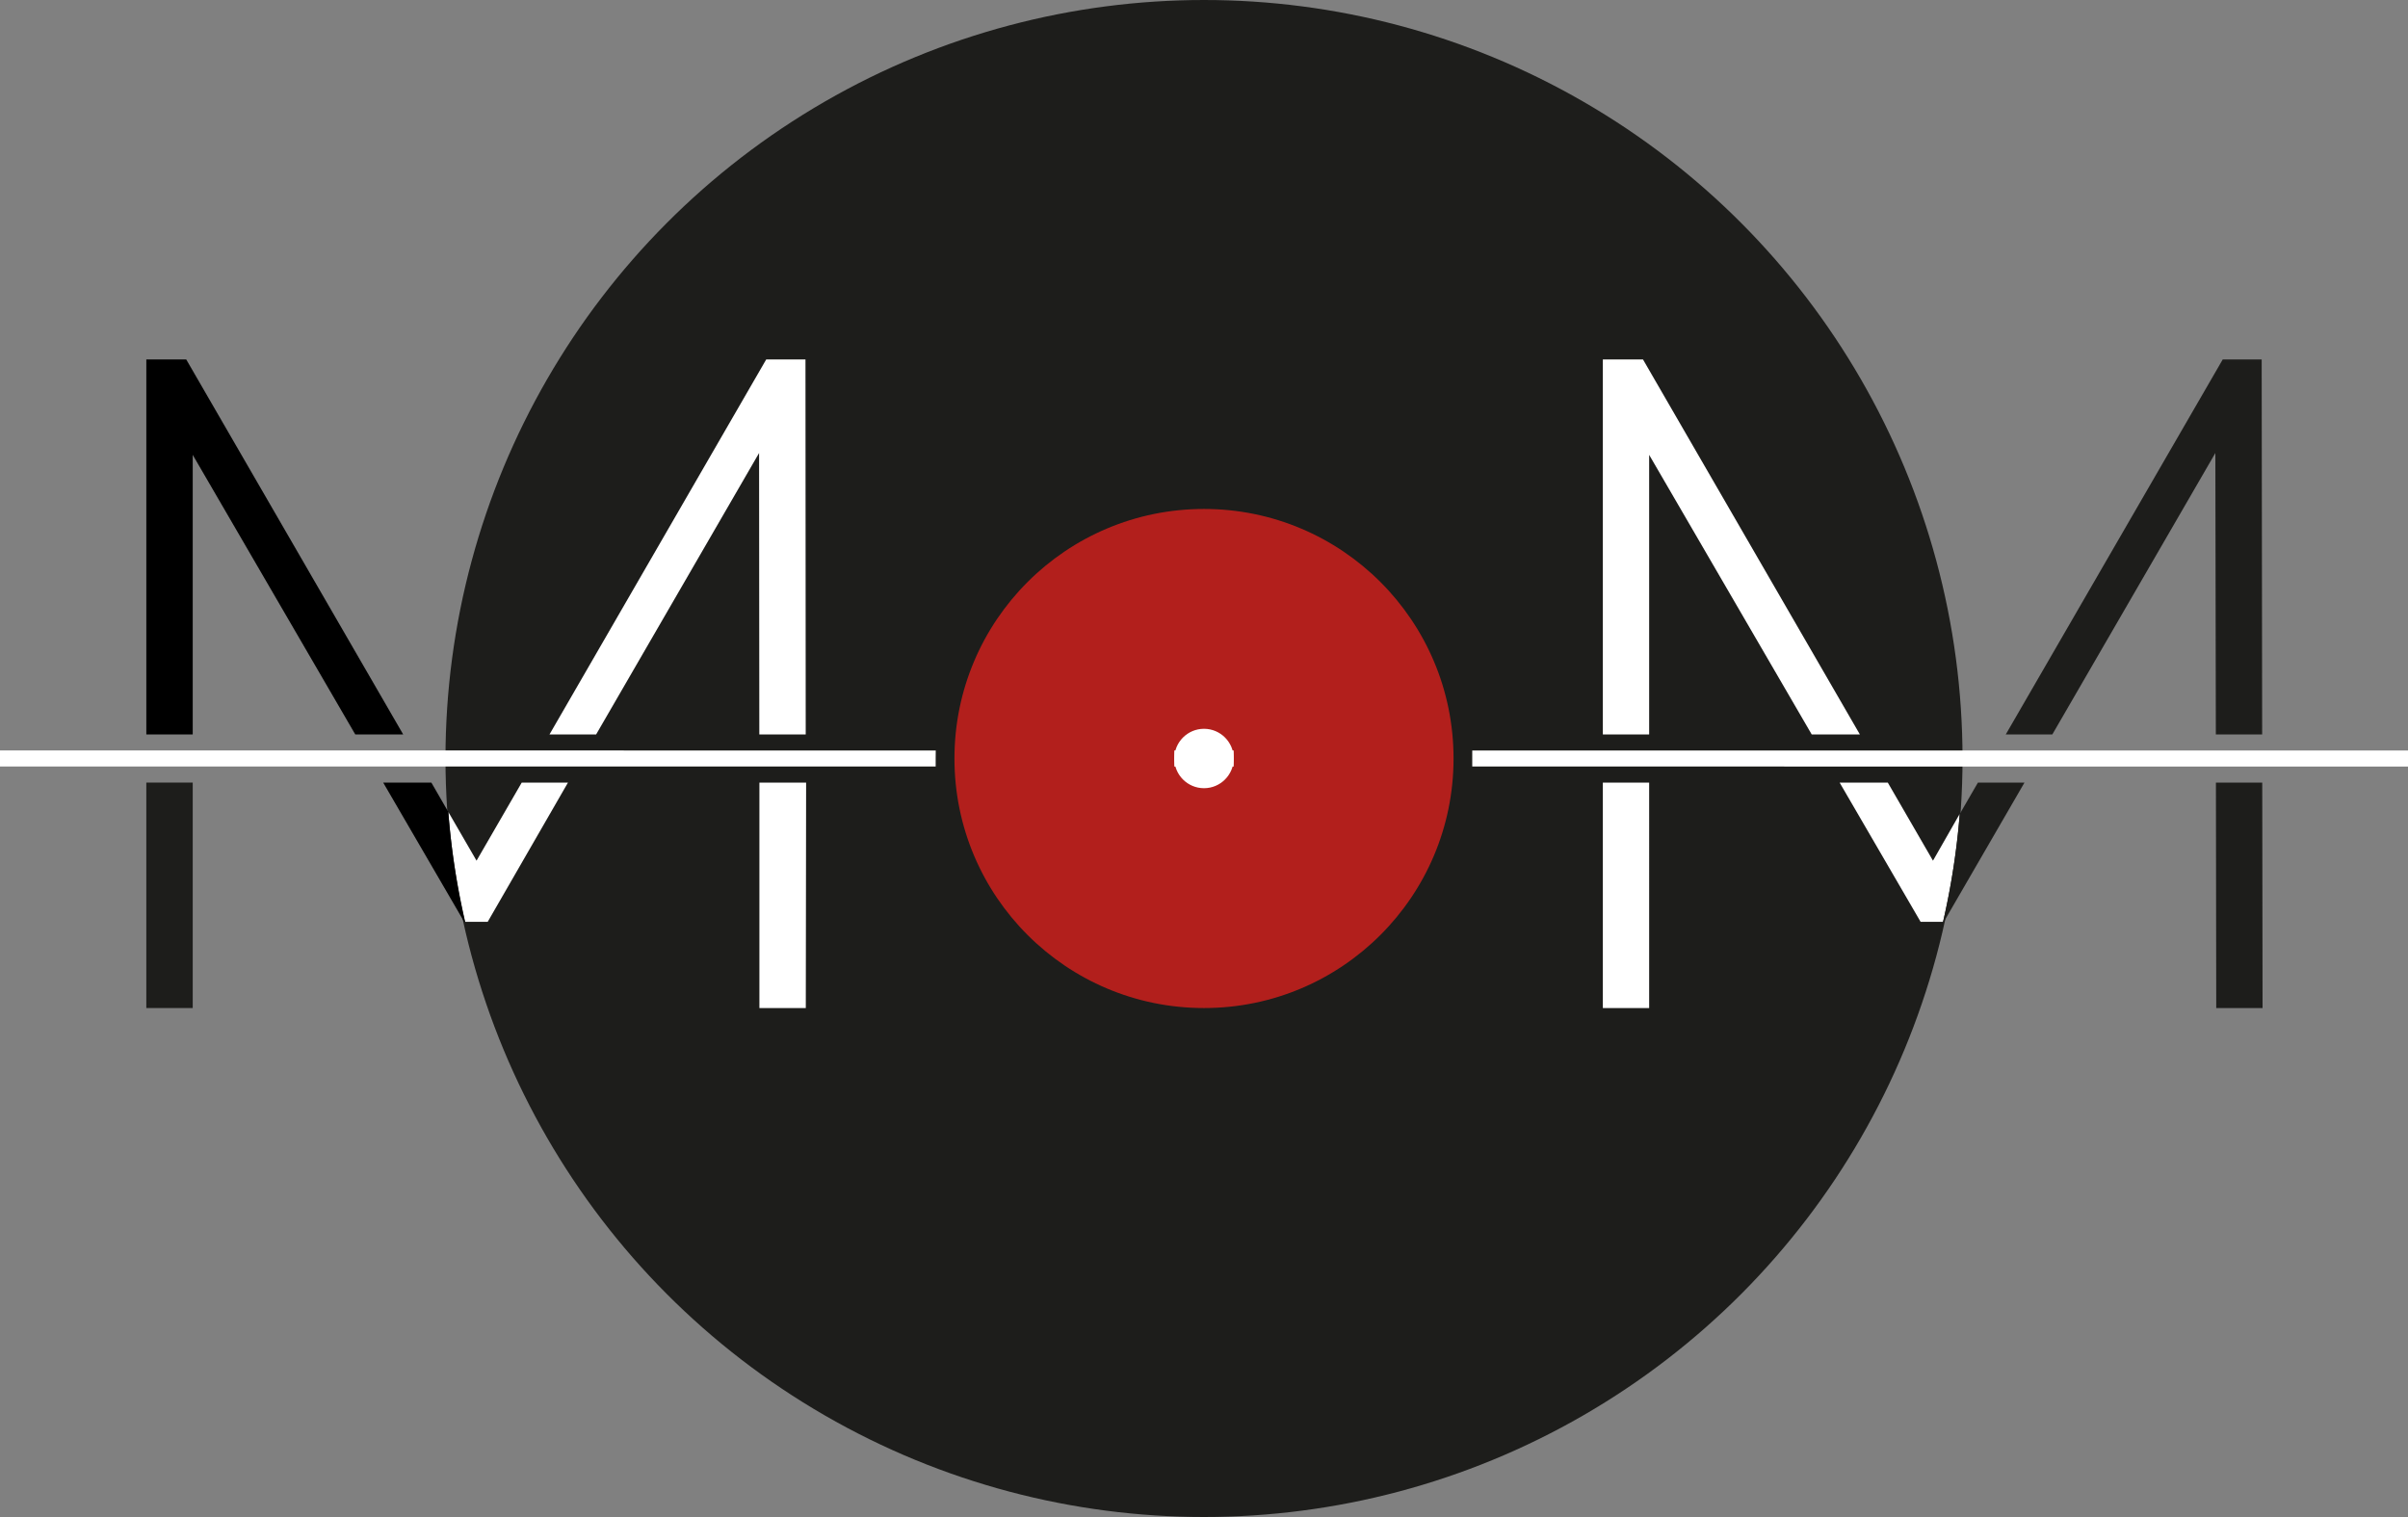 <svg xmlns="http://www.w3.org/2000/svg" viewBox="0 0 300 189"><rect x="0" y="0" width="300" height="189" fill="#808080" stroke="none"/><defs><style>.cls-1{fill:#1d1d1b;}.cls-2{fill:#b21f1c;}.cls-3{fill:#fff;}.cls-4,.cls-5{fill:none;}.cls-5{stroke:#fff;stroke-miterlimit:10;stroke-width:2px;}</style></defs><title>Resurs 3</title><g id="Lager_2" data-name="Lager 2"><g id="Lager_2-2" data-name="Lager 2"><circle class="cls-1" cx="150" cy="94.5" r="94.5"/><circle class="cls-2" cx="150" cy="94.5" r="31.09"/><circle class="cls-3" cx="150" cy="94.5" r="3.7"/><path class="cls-3" d="M65,97.5l-5.63,9.73-3.52-6.08a93.52,93.52,0,0,0,2.11,13.7h2.8l10-17.35Zm35.43,0H94.61l0,28.09h5.78Zm-.08-52.72H95.46l-27,46.72h5.81l20.3-35.06L94.6,91.5h5.78Z"/><rect class="cls-1" x="18.23" y="97.5" width="5.78" height="28.09"/><polygon points="50.23 91.5 44.26 91.5 24.01 56.67 24.01 91.5 18.23 91.5 18.23 44.78 23.2 44.78 50.23 91.5"/><path d="M57.92,114.85h-.09L47.74,97.5h6l2.11,3.65A93.52,93.52,0,0,0,57.92,114.85Z"/><path class="cls-3" d="M199.69,97.5v28.09h5.77V97.5Zm5-52.72h-5V91.5h5.77V56.67L225.71,91.5h6Zm36.13,62.45-5.63-9.73h-6l10.09,17.35h2.79a92.81,92.81,0,0,0,2.08-13.45Z"/><polygon class="cls-1" points="281.88 125.59 276.11 125.59 276.07 97.5 281.84 97.5 281.88 125.59"/><polygon class="cls-1" points="281.83 91.5 276.06 91.5 276 56.44 255.69 91.5 249.89 91.5 276.92 44.78 281.77 44.78 281.83 91.5"/><path class="cls-1" d="M252.22,97.5l-10.05,17.35h-.09a92.81,92.81,0,0,0,2.08-13.45l2.26-3.9Z"/><line class="cls-4" x1="18.23" y1="97.5" x2="18.23" y2="91.5"/><line class="cls-5" x1="153.7" y1="94.5" x2="146.3" y2="94.5"/><path class="cls-3" d="M300,93.5v2H183.42c0-.33,0-.66,0-1s0-.67,0-1Z"/><path class="cls-3" d="M116.57,94.5c0,.34,0,.67,0,1H0v-2H116.58C116.57,93.83,116.57,94.16,116.57,94.5Z"/></g></g></svg>